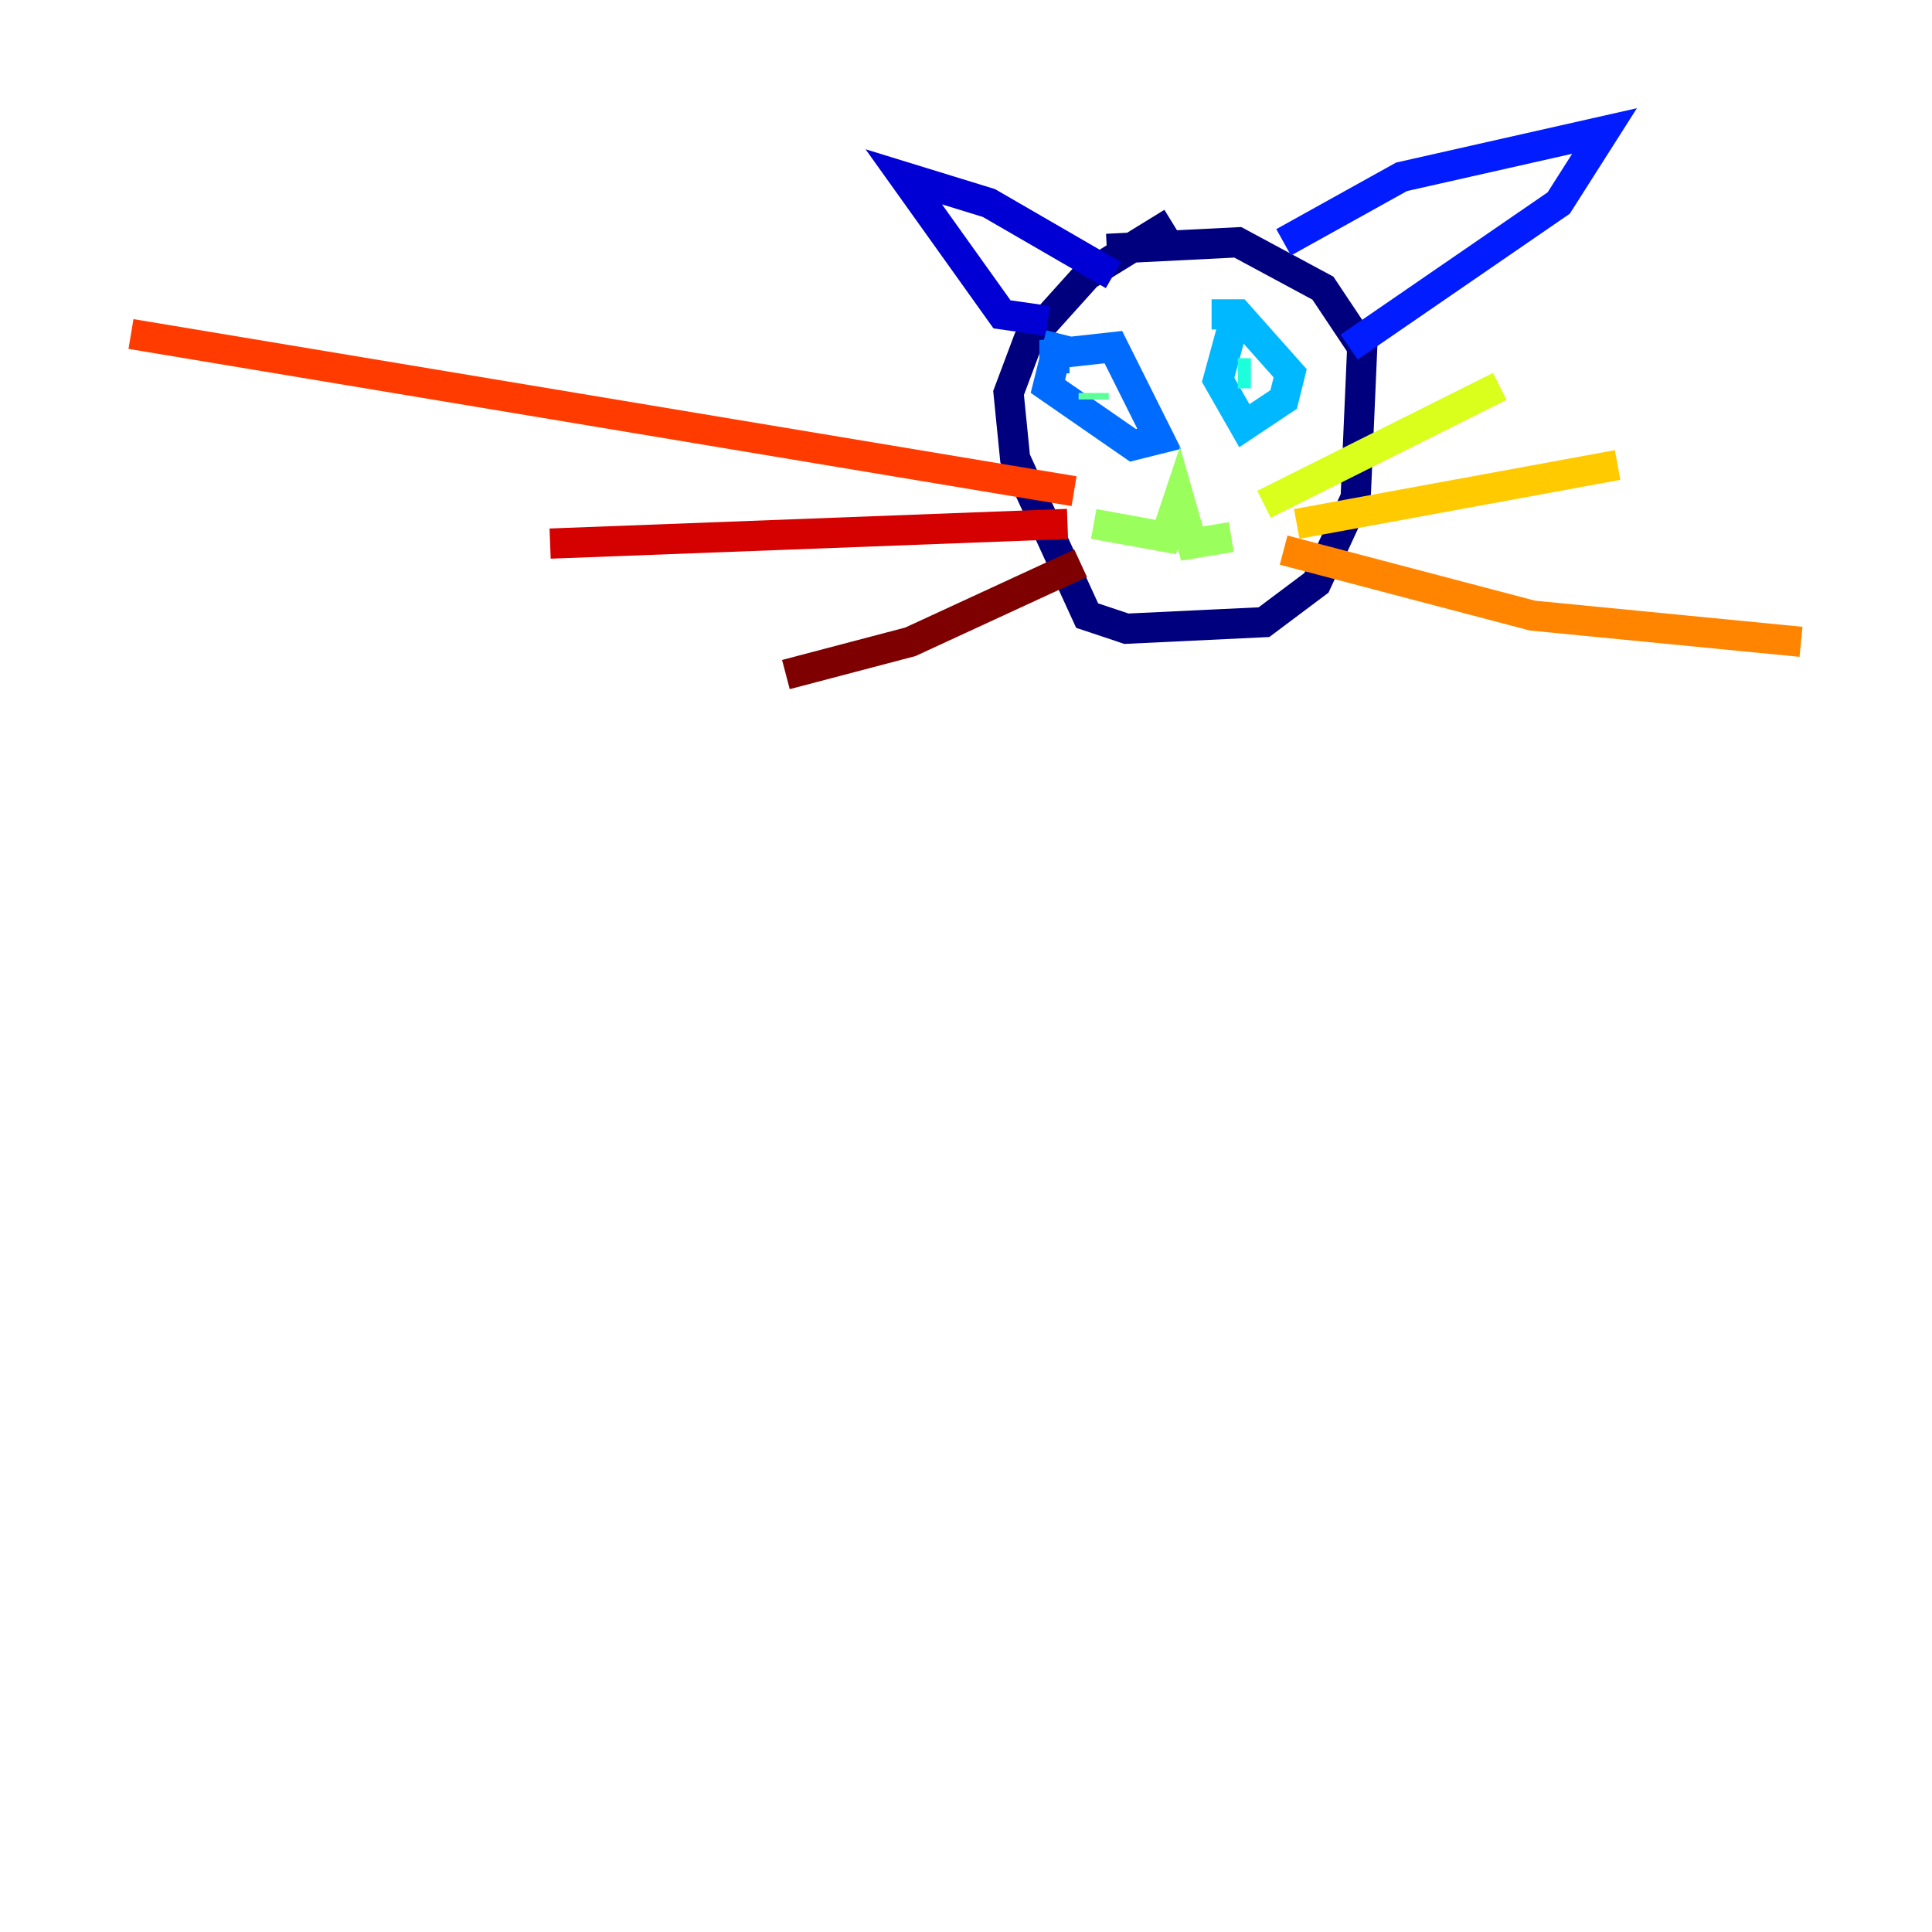 <?xml version="1.0" encoding="utf-8" ?>
<svg baseProfile="tiny" height="128" version="1.2" viewBox="0,0,128,128" width="128" xmlns="http://www.w3.org/2000/svg" xmlns:ev="http://www.w3.org/2001/xml-events" xmlns:xlink="http://www.w3.org/1999/xlink"><defs /><polyline fill="none" points="73.329,16.488 82.007,16.054 87.647,19.091 90.251,22.997 89.817,32.976 87.214,38.617 83.742,41.22 74.63,41.654 72.027,40.786 67.254,30.373 66.82,26.034 68.122,22.563 72.027,18.224 77.668,14.752" stroke="#00007f" stroke-width="2" /><polyline fill="none" points="69.424,21.261 66.386,20.827 59.878,11.715 65.519,13.451 73.763,18.224" stroke="#0000d5" stroke-width="2" /><polyline fill="none" points="85.044,16.054 92.854,11.715 106.305,8.678 103.268,13.451 89.383,22.997" stroke="#001cff" stroke-width="2" /><polyline fill="none" points="69.858,24.732 69.858,23.43 73.763,22.997 76.8,29.071 75.064,29.505 69.424,25.6 70.291,22.129" stroke="#006cff" stroke-width="2" /><polyline fill="none" points="80.271,20.827 82.007,20.827 85.478,24.732 85.044,26.468 82.441,28.203 80.705,25.166 82.007,20.393" stroke="#00b8ff" stroke-width="2" /><polyline fill="none" points="82.007,24.732 82.875,24.732" stroke="#1cffda" stroke-width="2" /><polyline fill="none" points="72.461,26.468 72.461,26.034" stroke="#5cff9a" stroke-width="2" /><polyline fill="none" points="72.461,34.712 77.234,35.58 78.102,32.976 78.969,36.014 81.573,35.58" stroke="#9aff5c" stroke-width="2" /><polyline fill="none" points="83.742,33.41 99.363,25.6" stroke="#daff1c" stroke-width="2" /><polyline fill="none" points="85.912,34.712 107.173,30.807" stroke="#ffcb00" stroke-width="2" /><polyline fill="none" points="85.044,36.447 101.532,40.786 119.322,42.522" stroke="#ff8500" stroke-width="2" /><polyline fill="none" points="71.159,32.542 8.678,22.129" stroke="#ff3b00" stroke-width="2" /><polyline fill="none" points="70.725,34.712 36.447,36.014" stroke="#d50000" stroke-width="2" /><polyline fill="none" points="71.593,37.315 60.312,42.522 52.068,44.691" stroke="#7f0000" stroke-width="2" /></svg>
